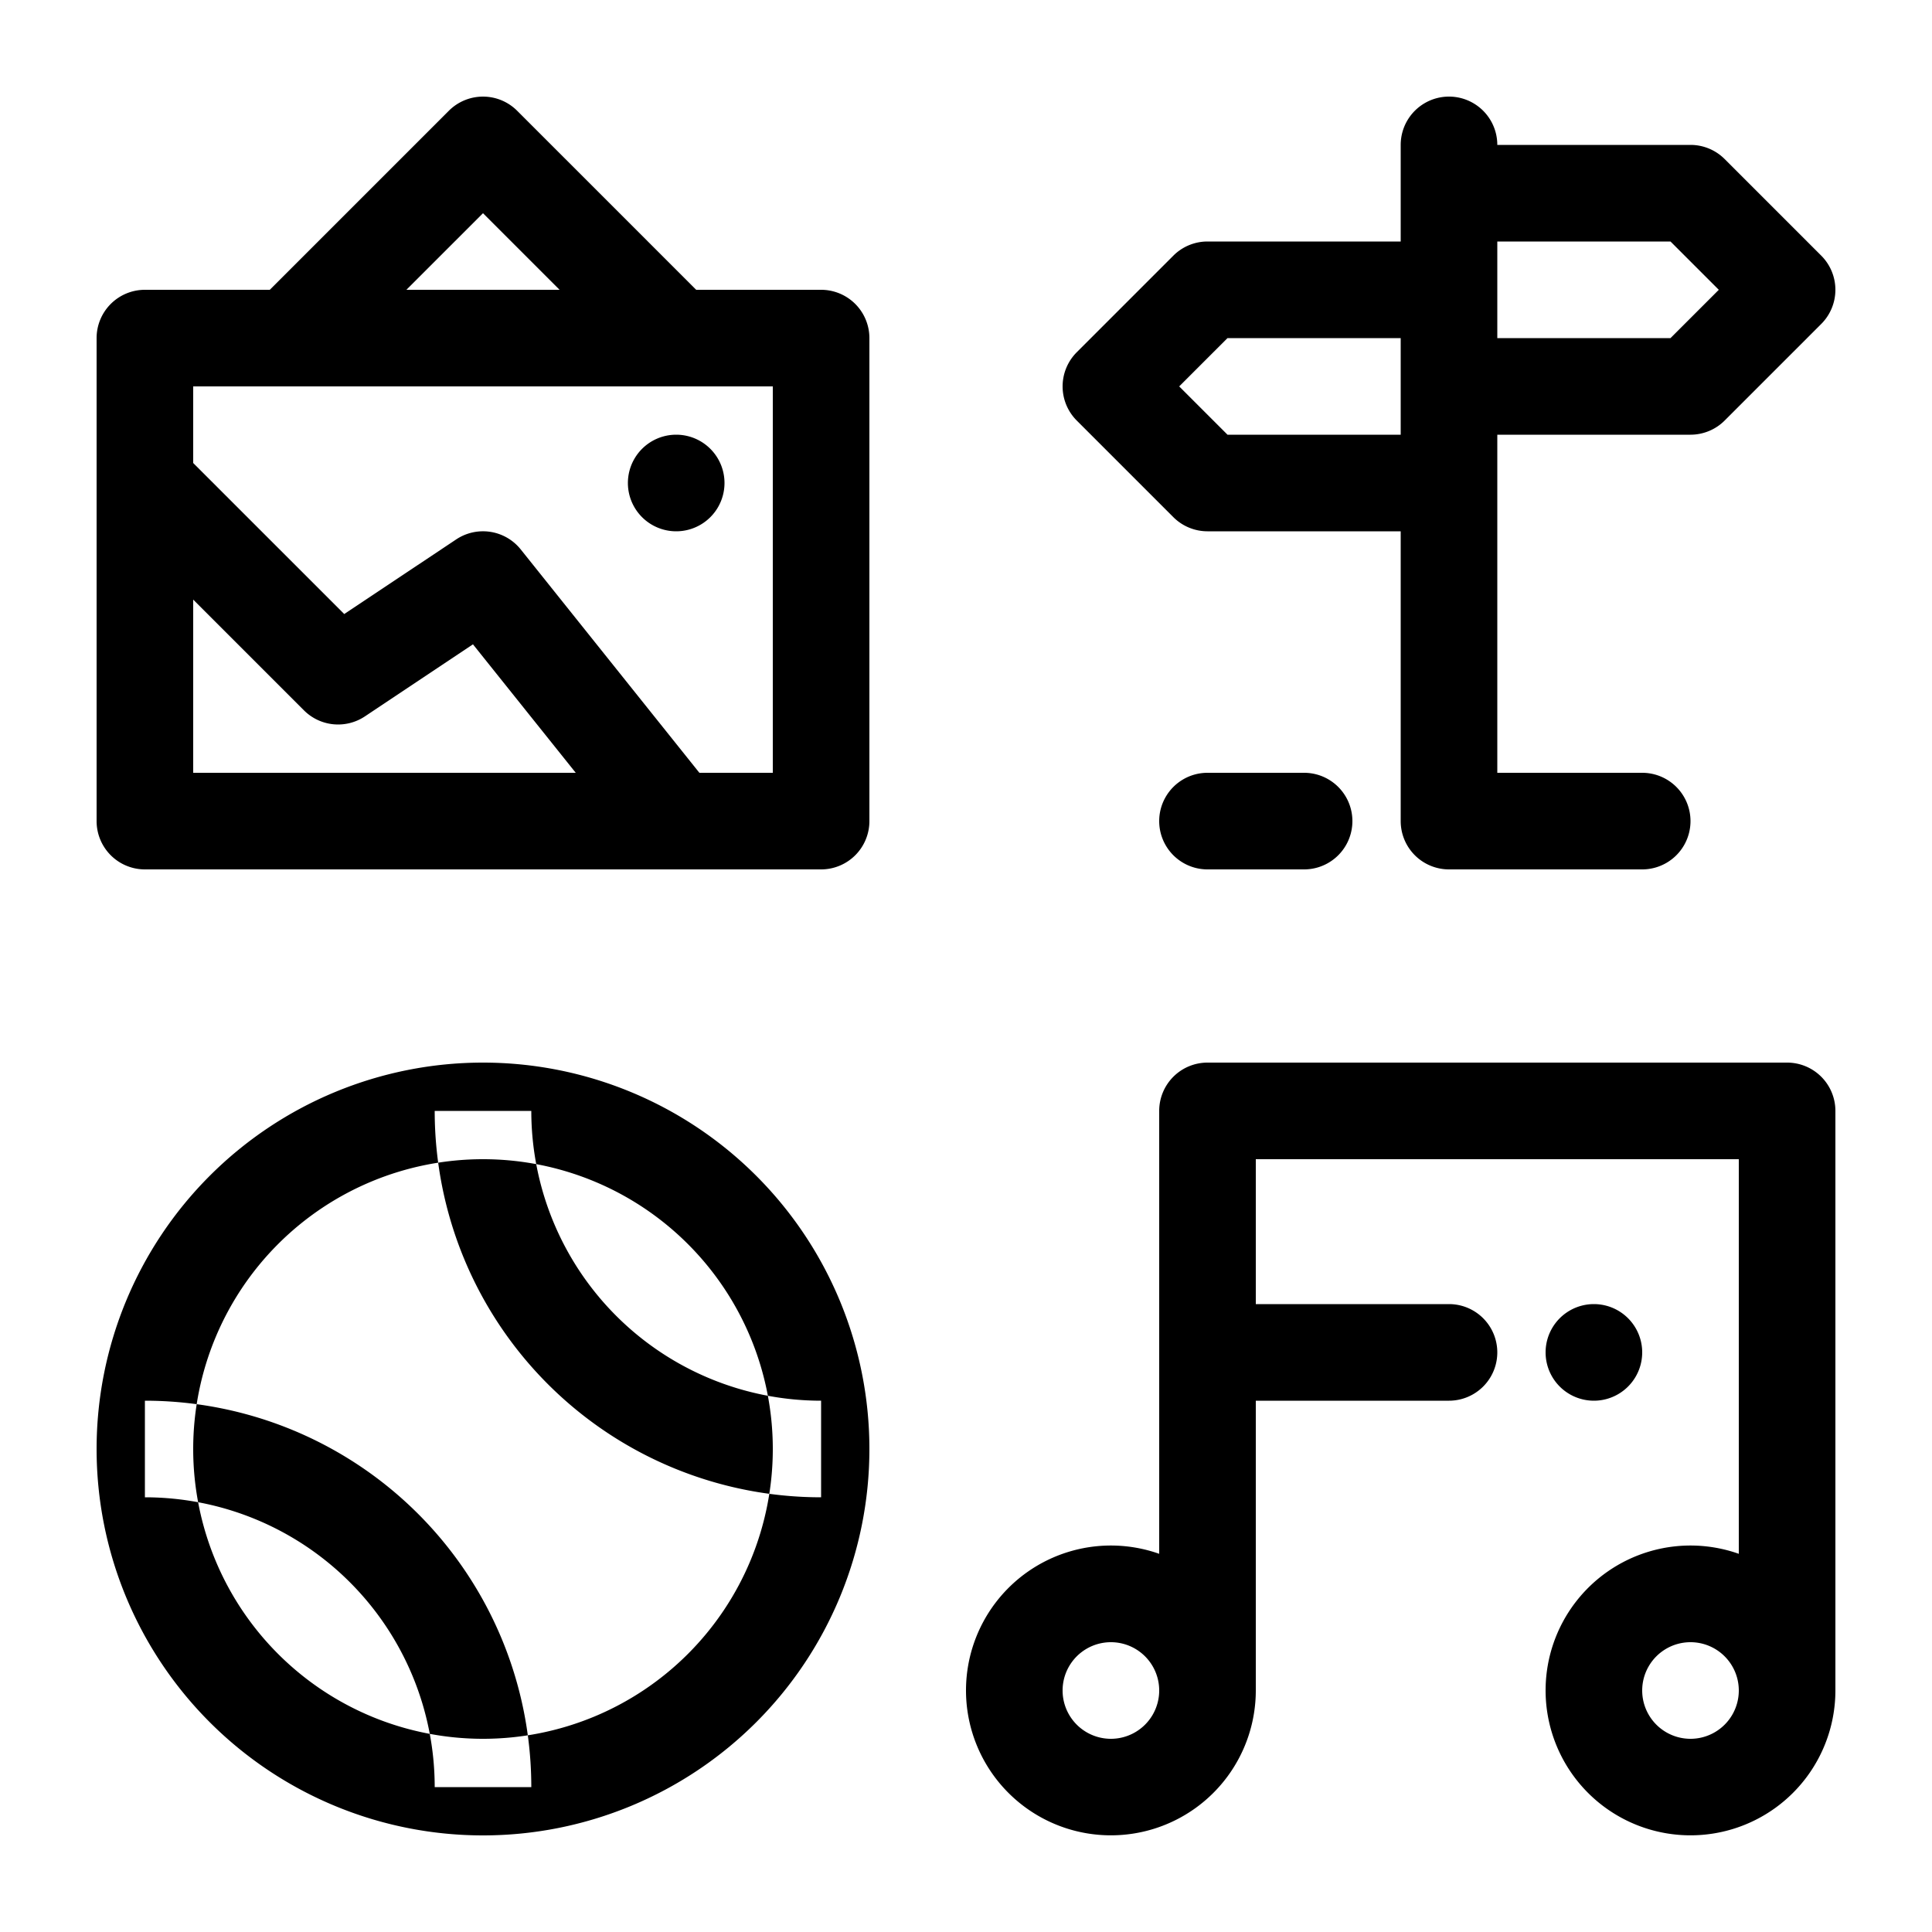 <svg xmlns="http://www.w3.org/2000/svg" viewBox="0 0 40 40" role="icon">
    <path fill-rule="evenodd" d="M31 16h3a1 1 0 010 2h-4a1 1 0 01-1-1v-6h-4a1 1 0 01-.707-.293l-2-2a1 1 0 010-1.414l2-2A1 1 0 0125 5h4V3a1 1 0 012 0h4a1 1 0 01.707.293l2 2a1 1 0 010 1.414l-2 2A1 1 0 0135 9h-4v7zm-2-9h-3.586l-1 1 1 1H29V7zm2-1v1h3.586l1-1-1-1H31v1zm-7 26.17V23a1 1 0 011-1h12a1 1 0 011 1v12a3 3 0 11-2-2.83V24H26v3h4a1 1 0 010 2h-4v6a3 3 0 11-2-2.83zM13.992 18H3a1 1 0 01-1-1V7a1 1 0 011-1h2.586l3.707-3.707a1 1 0 011.414 0L14.414 6H17a1 1 0 011 1v10a1 1 0 01-1 1h-3.008zM4 9.586l3.127 3.127 2.318-1.545a1 1 0 011.336.207L14.48 16H16V8H4v1.586zm0 2.828V16h7.92l-2.128-2.66-2.237 1.492a1 1 0 01-1.262-.125L4 12.414zM8.414 6h3.172L10 4.414 8.414 6zM23 34a1 1 0 100 2 1 1 0 000-2zm12 0a1 1 0 100 2 1 1 0 000-2zm-8-18a1 1 0 010 2h-2a1 1 0 010-2h2zm-13-5a1 1 0 110-2 1 1 0 010 2zm19 18a1 1 0 110-2 1 1 0 010 2zm-23-7a8 8 0 110 16 8 8 0 010-16zm0 2a6 6 0 100 12 6 6 0 000-12zm7 5v2a8 8 0 01-8-8h2a6 6 0 006 6zM3 31v-1-1a8 8 0 018 8H9a6 6 0 00-6-6z"/>
</svg>
